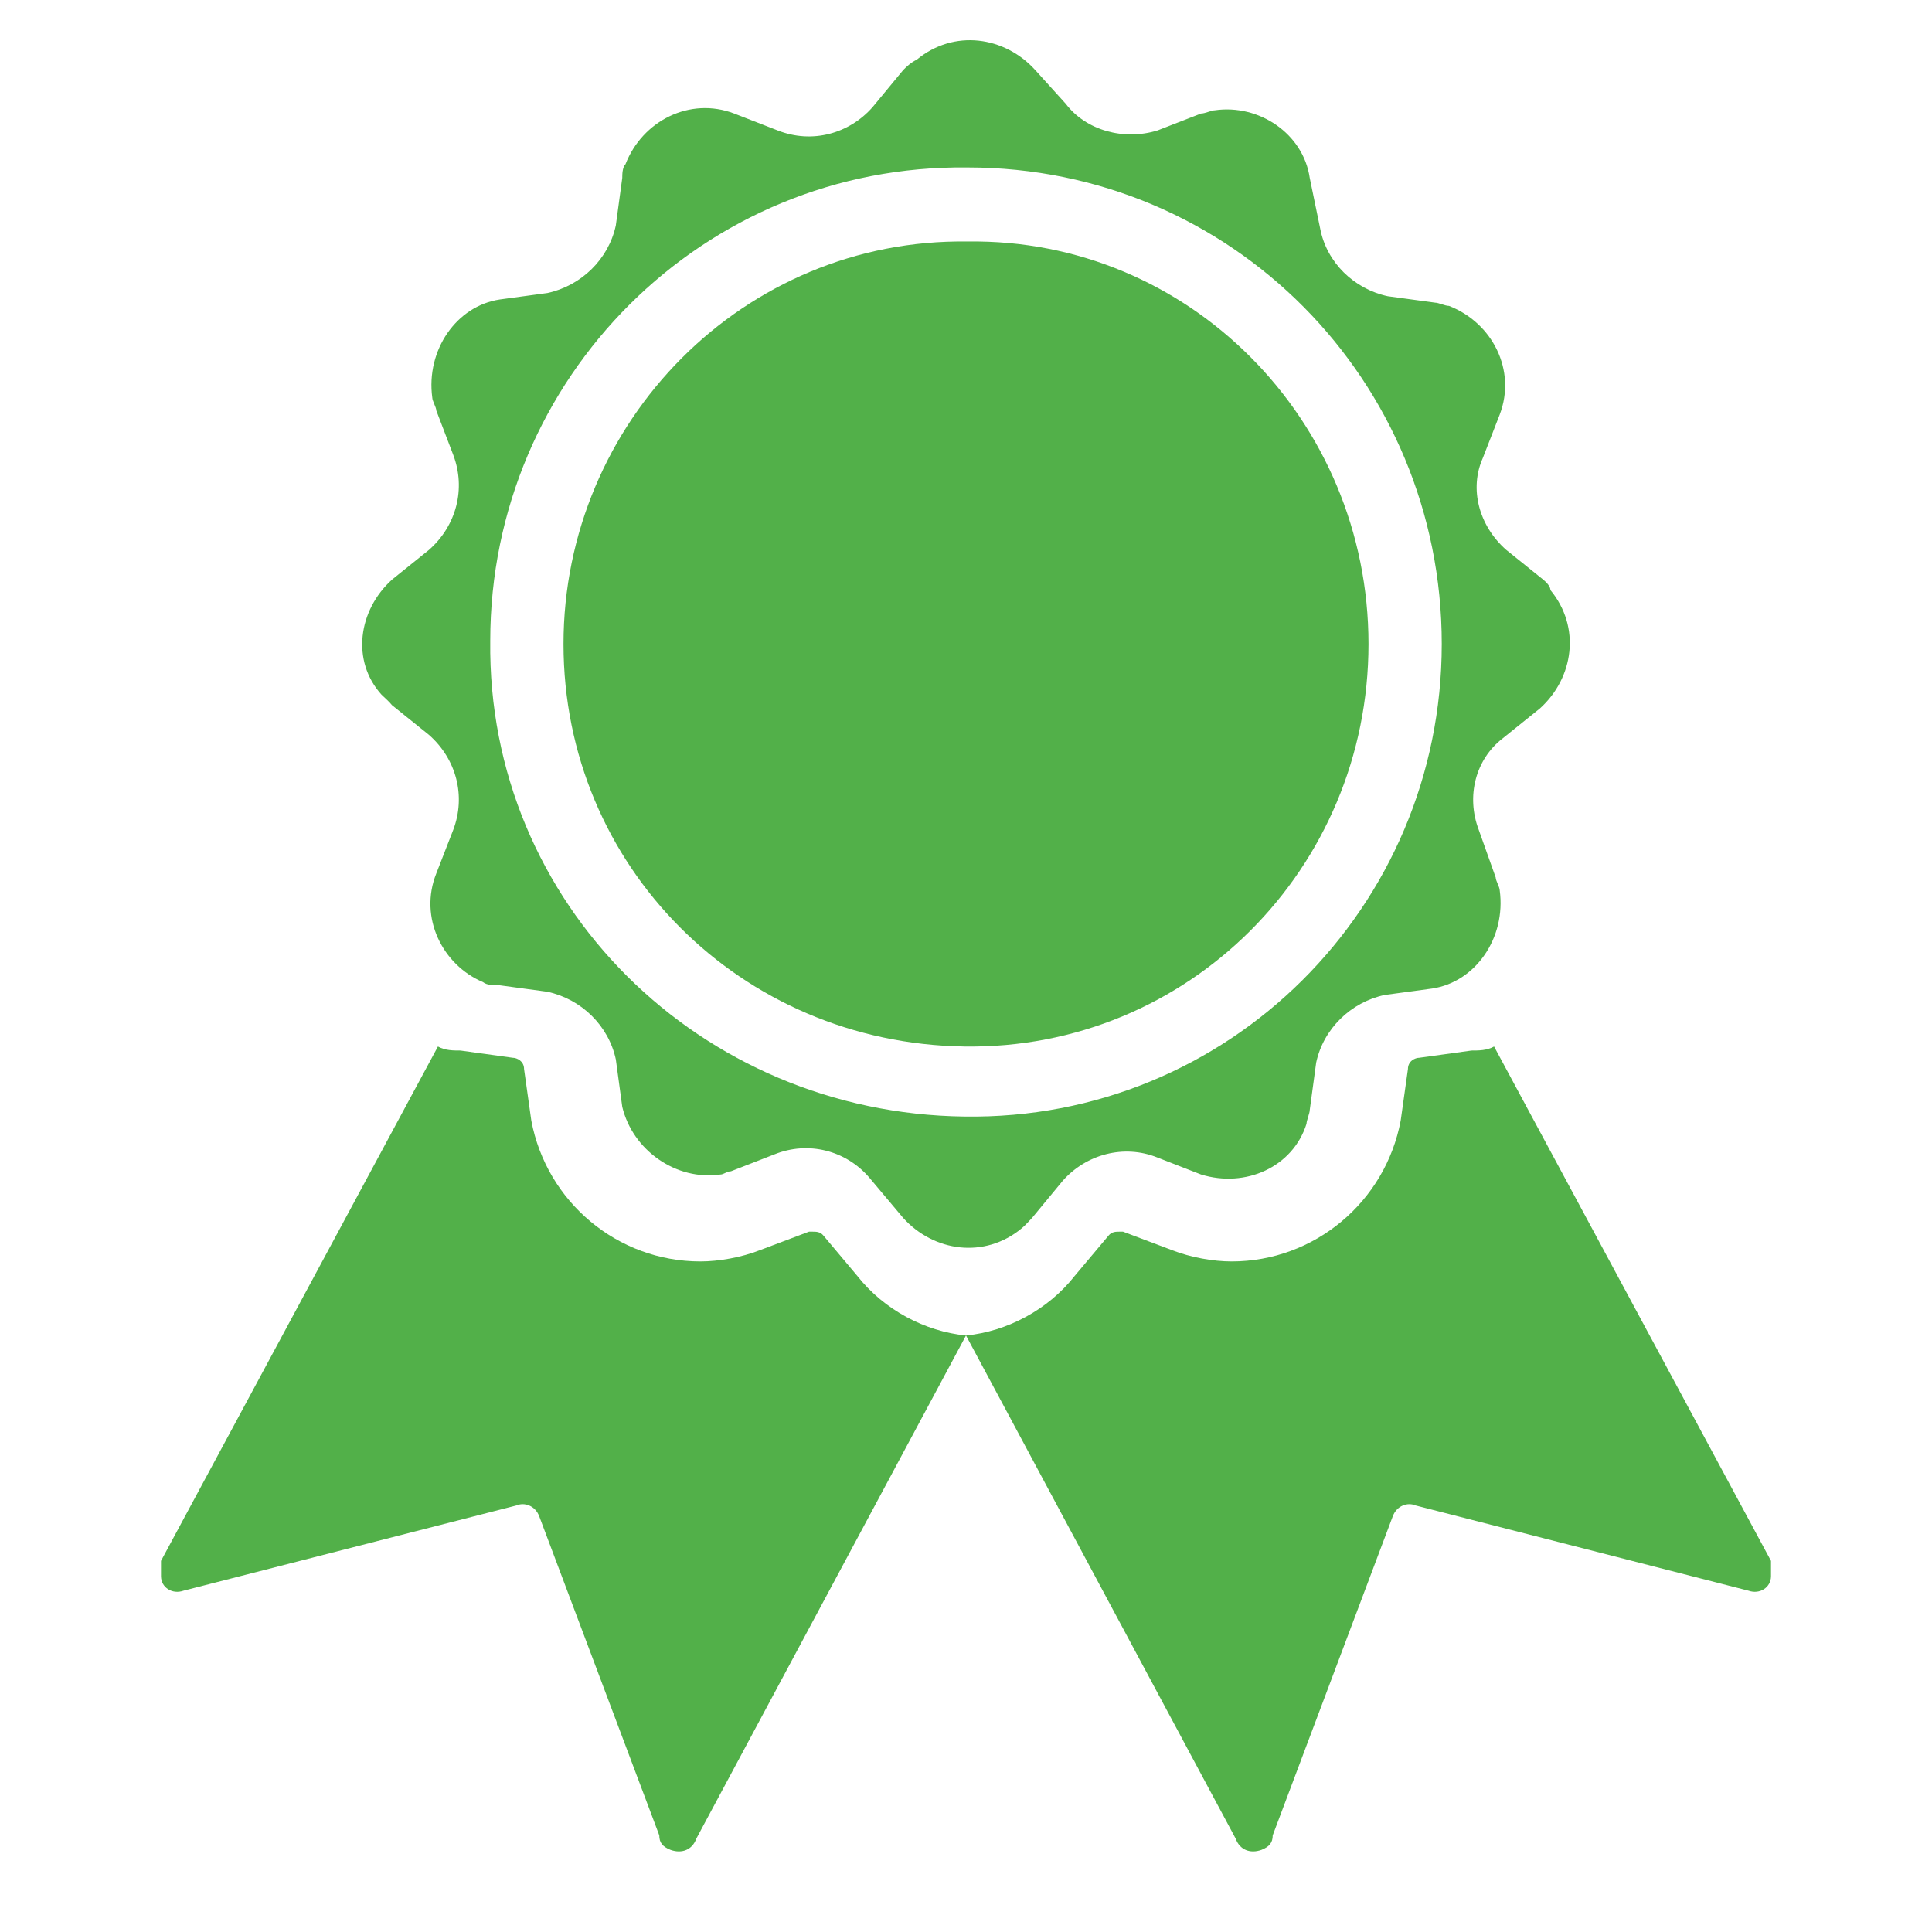 <?xml version="1.0" encoding="UTF-8"?>
<!DOCTYPE svg PUBLIC "-//W3C//DTD SVG 1.1//EN" "http://www.w3.org/Graphics/SVG/1.1/DTD/svg11.dtd">
<svg version="1.1" xmlns="http://www.w3.org/2000/svg" xmlns:xlink="http://www.w3.org/1999/xlink" width="24" height="24"  xml:space="preserve" id="approved">
    <!-- Generated by PaintCode - http://www.paintcodeapp.com -->
    <g id="approved-group" transform="" >
        <path id="approved-bezier2" stroke="none" fill="rgb(82, 176, 73)" d="M 17,8 C 17,10.79 14.76,13.04 11.98,13 9.2,12.96 7,10.76 7,8 7,5.24 9.24,2.96 12.02,3 14.76,2.96 17,5.21 17,8 L 17,8 Z M 17,8" />
        <path id="approved-bezier" stroke="none" fill="rgb(82, 176, 73)" d="M 17.91,8 C 17.91,11.27 15.26,13.92 11.98,13.87 8.7,13.83 6.05,11.23 6.09,7.96 6.09,4.69 8.74,2.04 12.02,2.08 15.3,2.08 17.91,4.73 17.91,8 Z M 19.17,7.2 L 18.71,6.83 C 18.37,6.53 18.25,6.07 18.42,5.69 L 18.63,5.15 C 18.84,4.6 18.54,4.01 18,3.8 17.95,3.8 17.87,3.76 17.83,3.76 L 17.24,3.68 C 16.82,3.59 16.48,3.26 16.4,2.84 L 16.27,2.21 C 16.19,1.66 15.64,1.29 15.09,1.37 15.05,1.37 14.97,1.41 14.92,1.41 L 14.38,1.62 C 13.96,1.75 13.49,1.62 13.24,1.29 L 12.86,0.87 C 12.48,0.45 11.85,0.36 11.39,0.74 11.31,0.78 11.26,0.83 11.22,0.87 L 10.84,1.33 C 10.55,1.66 10.09,1.79 9.66,1.62 L 9.12,1.41 C 8.57,1.2 7.98,1.5 7.77,2.04 7.73,2.08 7.73,2.17 7.73,2.21 L 7.65,2.8 C 7.56,3.22 7.22,3.55 6.8,3.64 L 6.21,3.72 C 5.67,3.8 5.29,4.35 5.37,4.94 5.37,4.98 5.42,5.06 5.42,5.1 L 5.63,5.65 C 5.79,6.07 5.67,6.53 5.33,6.83 L 4.87,7.2 C 4.45,7.58 4.36,8.21 4.74,8.63 4.78,8.67 4.83,8.71 4.87,8.76 L 5.33,9.13 C 5.67,9.43 5.79,9.89 5.63,10.31 L 5.42,10.85 C 5.2,11.4 5.5,11.99 6,12.2 6.05,12.24 6.13,12.24 6.21,12.24 L 6.8,12.32 C 7.22,12.41 7.56,12.74 7.65,13.16 L 7.73,13.75 C 7.86,14.29 8.4,14.67 8.95,14.59 8.99,14.59 9.03,14.55 9.08,14.55 L 9.62,14.34 C 10.04,14.17 10.51,14.29 10.8,14.63 L 11.22,15.13 C 11.6,15.55 12.23,15.64 12.69,15.26 12.74,15.22 12.78,15.17 12.82,15.13 L 13.2,14.67 C 13.49,14.34 13.96,14.21 14.38,14.38 L 14.92,14.59 C 15.47,14.76 16.06,14.5 16.23,13.96 16.23,13.92 16.27,13.83 16.27,13.79 L 16.35,13.2 C 16.44,12.78 16.78,12.45 17.2,12.36 L 17.79,12.28 C 18.33,12.2 18.71,11.65 18.63,11.06 18.63,11.02 18.58,10.94 18.58,10.9 L 18.37,10.31 C 18.21,9.89 18.33,9.43 18.67,9.17 L 19.13,8.8 C 19.55,8.42 19.64,7.79 19.26,7.33 19.26,7.29 19.22,7.24 19.17,7.2 Z M 19.17,7.2" />
        <path id="approved-bezier4" stroke="none" fill="rgb(82, 176, 73)" d="M 18.56,13 C 18.47,13.05 18.37,13.05 18.28,13.05 L 17.63,13.14 C 17.58,13.14 17.49,13.18 17.49,13.28 L 17.4,13.92 C 17.21,14.93 16.33,15.67 15.3,15.67 15.07,15.67 14.79,15.62 14.56,15.53 L 13.95,15.3 13.91,15.3 C 13.86,15.3 13.81,15.3 13.77,15.35 L 13.35,15.85 C 13.02,16.27 12.51,16.54 12,16.59 L 15.35,22.84 C 15.4,22.98 15.53,23.03 15.67,22.98 15.77,22.94 15.81,22.89 15.81,22.8 L 17.3,18.84 C 17.35,18.7 17.49,18.66 17.58,18.7 L 21.72,19.76 C 21.86,19.81 22,19.72 22,19.58 22,19.53 22,19.44 22,19.39 L 18.56,13 Z M 18.56,13" />
        <path id="approved-bezier3" stroke="none" fill="rgb(82, 176, 73)" d="M 5.44,13 C 5.53,13.05 5.63,13.05 5.72,13.05 L 6.37,13.14 C 6.42,13.14 6.51,13.18 6.51,13.28 L 6.6,13.92 C 6.79,14.93 7.67,15.67 8.7,15.67 8.93,15.67 9.21,15.62 9.44,15.53 L 10.05,15.3 10.09,15.3 C 10.14,15.3 10.19,15.3 10.23,15.35 L 10.65,15.85 C 10.98,16.27 11.49,16.54 12,16.59 L 8.65,22.84 C 8.6,22.98 8.47,23.03 8.33,22.98 8.23,22.94 8.19,22.89 8.19,22.8 L 6.7,18.84 C 6.65,18.7 6.51,18.66 6.42,18.7 L 2.28,19.76 C 2.14,19.81 2,19.72 2,19.58 2,19.53 2,19.44 2,19.39 L 5.44,13 Z M 5.44,13" />
    </g>
</svg>
